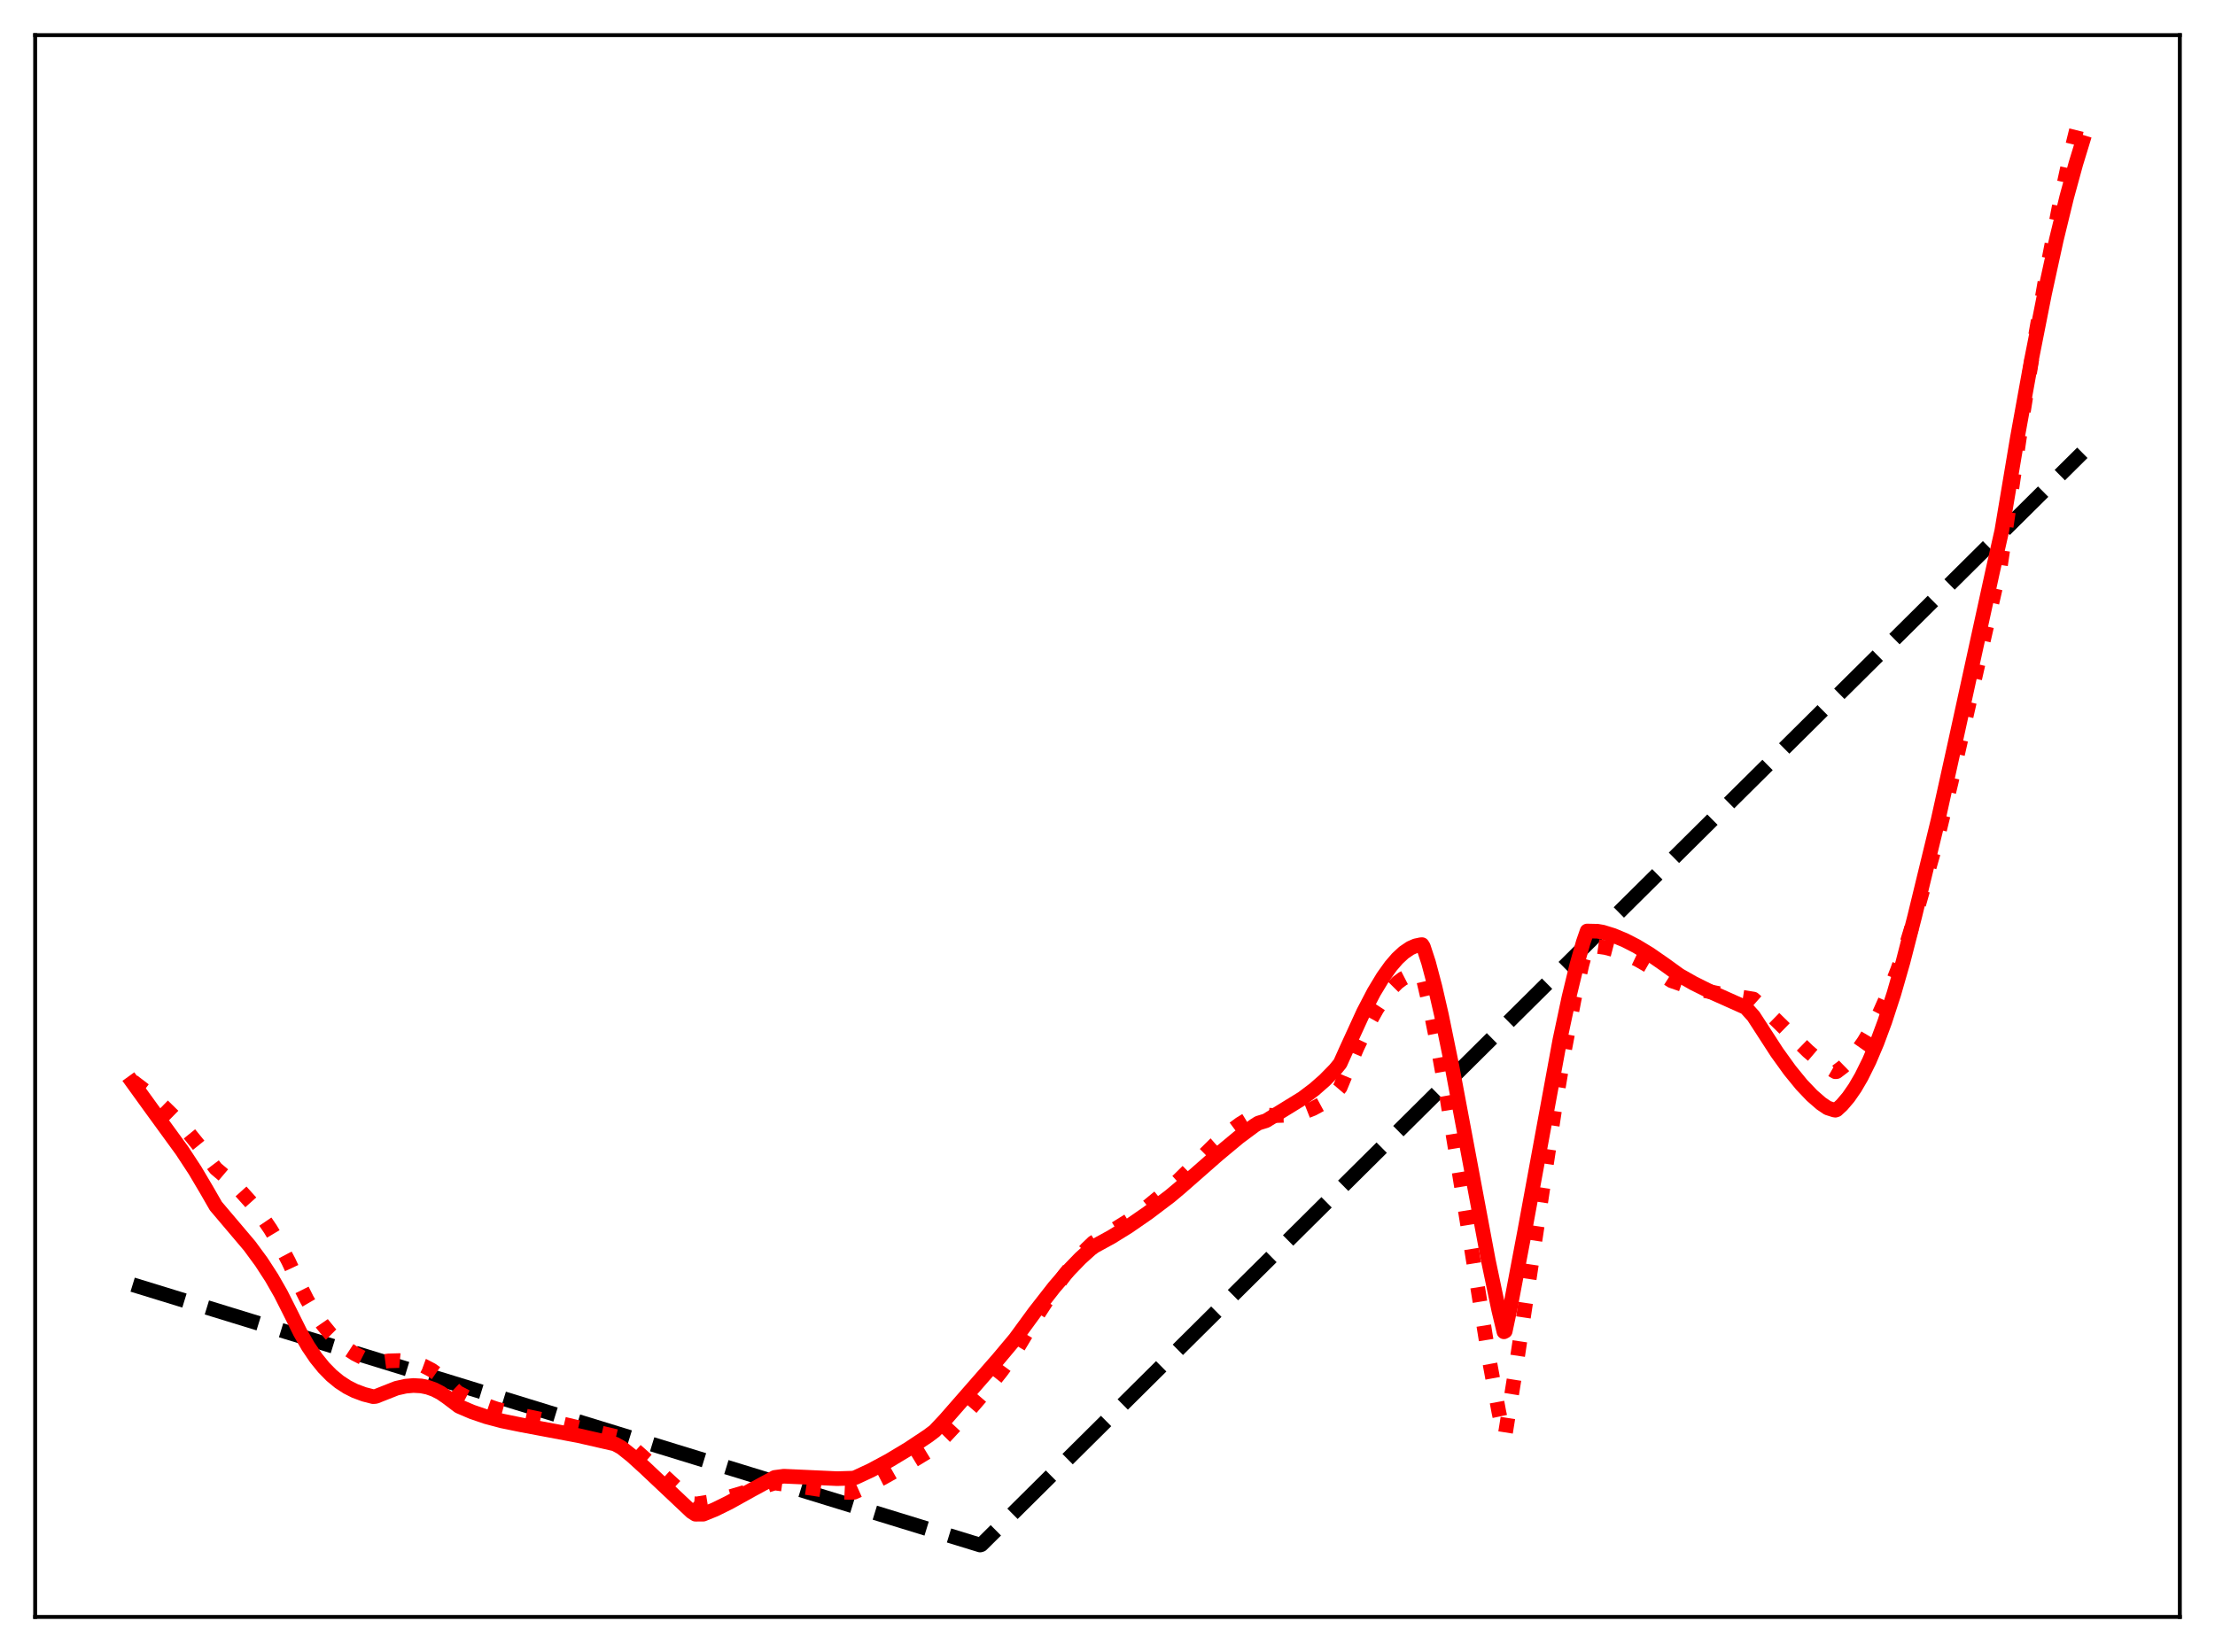<?xml version="1.0" encoding="utf-8" standalone="no"?>
<!DOCTYPE svg PUBLIC "-//W3C//DTD SVG 1.1//EN"
  "http://www.w3.org/Graphics/SVG/1.1/DTD/svg11.dtd">
<svg xmlns:xlink="http://www.w3.org/1999/xlink" width="453.6pt" height="338.4pt" viewBox="0 0 453.6 338.4" xmlns="http://www.w3.org/2000/svg" version="1.1">
 <defs>
  <style type="text/css">*{stroke-linejoin: round; stroke-linecap: butt}</style>
 </defs>
 <g id="figure_1">
  <g id="patch_1">
   <path d="M 0 338.4 
L 453.6 338.4 
L 453.6 0 
L 0 0 
z
" style="fill: #ffffff"/>
  </g>
  <g id="axes_1">
   <g id="patch_2">
    <path d="M 7.2 331.2 
L 446.4 331.2 
L 446.4 7.2 
L 7.2 7.2 
z
" style="fill: #ffffff"/>
   </g>
   <g id="matplotlib.axis_1"/>
   <g id="matplotlib.axis_2"/>
   <g id="line2d_1">
    <path d="M 27.164 263.141 
L 200.714 316.473 
L 200.98 316.39 
L 426.436 92.744 
L 426.436 92.744 
" clip-path="url(#p703f287a33)" style="fill: none; stroke-dasharray: 11.1,4.8; stroke-dashoffset: 0; stroke: #000000; stroke-width: 3"/>
   </g>
   <g id="line2d_2">
    <path d="M 27.164 221.482 
L 30.358 223.917 
L 33.286 226.451 
L 35.948 229.061 
L 38.343 231.701 
L 40.739 234.654 
L 43.135 237.953 
L 44.199 239.361 
L 46.861 241.615 
L 49.257 243.934 
L 51.386 246.303 
L 53.516 249.031 
L 55.379 251.766 
L 57.242 254.873 
L 59.105 258.402 
L 61.235 262.977 
L 62.832 266.172 
L 64.429 268.908 
L 66.026 271.227 
L 67.623 273.169 
L 69.22 274.776 
L 70.817 276.089 
L 72.681 277.306 
L 74.544 278.248 
L 76.673 279.073 
L 77.206 279.082 
L 79.601 278.757 
L 81.731 278.691 
L 83.594 278.865 
L 85.191 279.221 
L 86.788 279.801 
L 88.385 280.634 
L 89.983 281.748 
L 91.58 283.174 
L 93.709 285.213 
L 96.105 286.467 
L 98.767 287.608 
L 101.695 288.609 
L 105.155 289.534 
L 109.68 290.481 
L 115.27 291.667 
L 126.183 294.255 
L 128.047 295.445 
L 130.176 297.089 
L 132.838 299.445 
L 142.154 308.008 
L 142.687 308.048 
L 145.348 307.617 
L 148.543 306.861 
L 152.801 305.598 
L 158.657 303.769 
L 162.384 304.283 
L 170.902 305.558 
L 173.83 305.705 
L 174.895 305.668 
L 175.959 305.193 
L 180.751 302.736 
L 185.808 299.89 
L 191.132 296.652 
L 193.527 294.246 
L 197.52 289.955 
L 201.247 285.629 
L 204.973 280.967 
L 207.635 277.343 
L 212.16 269.805 
L 215.354 264.882 
L 218.016 261.144 
L 220.412 258.14 
L 222.541 255.81 
L 223.872 254.537 
L 231.325 249.903 
L 235.052 247.118 
L 239.044 243.841 
L 241.44 241.663 
L 248.893 234.309 
L 251.555 232.009 
L 253.951 230.233 
L 255.814 229.097 
L 257.411 228.325 
L 257.943 228.291 
L 261.137 228.508 
L 263.533 228.448 
L 265.396 228.198 
L 267.26 227.718 
L 268.857 227.088 
L 270.454 226.225 
L 272.051 225.1 
L 273.648 223.682 
L 274.447 222.744 
L 275.511 220.17 
L 277.907 214.567 
L 280.036 210.131 
L 281.9 206.761 
L 283.497 204.315 
L 284.828 202.626 
L 286.159 201.287 
L 287.223 200.486 
L 288.288 199.942 
L 289.353 199.669 
L 290.417 199.681 
L 291.216 199.887 
L 291.482 200.534 
L 292.813 206.258 
L 294.41 214.175 
L 296.273 224.567 
L 298.935 240.853 
L 305.057 278.974 
L 306.921 289.114 
L 307.985 294.159 
L 308.252 293.833 
L 310.381 280.489 
L 313.575 259.191 
L 318.367 227.268 
L 320.496 214.518 
L 322.359 204.71 
L 323.956 197.597 
L 325.021 193.777 
L 326.884 193.821 
L 328.748 194.087 
L 330.877 194.64 
L 333.007 195.431 
L 335.402 196.572 
L 338.064 198.105 
L 340.992 200.054 
L 342.323 200.901 
L 345.251 201.913 
L 348.445 202.778 
L 352.172 203.547 
L 357.229 204.337 
L 359.092 204.642 
L 361.488 206.767 
L 365.215 210.416 
L 370.272 215.342 
L 372.668 217.383 
L 374.797 218.911 
L 375.862 219.528 
L 376.128 219.499 
L 377.459 218.485 
L 378.79 217.188 
L 380.121 215.607 
L 381.718 213.33 
L 383.315 210.633 
L 384.912 207.513 
L 386.775 203.331 
L 388.639 198.557 
L 390.502 193.182 
L 392.631 186.291 
L 396.89 171.23 
L 399.552 160.303 
L 403.279 143.896 
L 408.868 119.325 
L 409.667 115.838 
L 410.732 108.564 
L 413.926 87.027 
L 416.854 68.736 
L 419.516 53.547 
L 421.911 41.22 
L 424.041 31.451 
L 425.904 23.903 
L 426.436 21.927 
L 426.436 21.927 
" clip-path="url(#p703f287a33)" style="fill: none; stroke-dasharray: 3,4.95; stroke-dashoffset: 0; stroke: #ff0000; stroke-width: 3"/>
   </g>
   <g id="line2d_3">
    <path d="M 27.164 221.738 
L 30.89 226.9 
L 37.279 235.682 
L 39.94 239.74 
L 42.336 243.788 
L 44.199 247.033 
L 51.12 255.202 
L 53.516 258.463 
L 55.645 261.747 
L 57.508 265.006 
L 59.372 268.7 
L 61.501 272.992 
L 63.098 275.775 
L 64.695 278.136 
L 66.292 280.112 
L 67.889 281.74 
L 69.487 283.058 
L 71.084 284.101 
L 72.681 284.908 
L 74.544 285.602 
L 76.407 286.08 
L 76.94 286.037 
L 81.199 284.354 
L 83.062 283.939 
L 84.659 283.797 
L 86.256 283.886 
L 87.587 284.157 
L 88.918 284.627 
L 90.249 285.314 
L 91.58 286.236 
L 93.975 288.05 
L 96.637 289.192 
L 99.565 290.194 
L 102.759 291.045 
L 106.752 291.862 
L 118.464 294.065 
L 125.917 295.771 
L 127.248 296.5 
L 129.377 298.202 
L 132.039 300.624 
L 141.622 309.661 
L 142.42 310.162 
L 144.017 310.153 
L 146.413 309.182 
L 149.341 307.739 
L 153.866 305.222 
L 158.657 302.625 
L 160.521 302.38 
L 164.78 302.571 
L 171.434 302.878 
L 174.628 302.779 
L 175.161 302.657 
L 178.355 301.169 
L 182.081 299.168 
L 186.074 296.767 
L 190.067 294.113 
L 191.398 293.107 
L 193.527 290.844 
L 204.441 278.361 
L 207.901 274.235 
L 211.894 268.774 
L 215.887 263.661 
L 218.815 260.258 
L 221.21 257.776 
L 223.34 255.847 
L 224.138 255.26 
L 227.599 253.366 
L 231.059 251.219 
L 235.052 248.461 
L 239.577 245.041 
L 241.706 243.253 
L 249.425 236.478 
L 253.684 232.936 
L 256.879 230.557 
L 257.677 230.05 
L 259.274 229.558 
L 266.727 224.967 
L 269.123 223.158 
L 271.252 221.291 
L 273.382 219.12 
L 274.447 217.814 
L 275.777 214.85 
L 279.238 207.288 
L 281.367 203.203 
L 283.231 200.117 
L 284.828 197.881 
L 286.159 196.336 
L 287.489 195.103 
L 288.82 194.204 
L 289.885 193.739 
L 290.95 193.513 
L 291.216 193.495 
L 291.482 193.918 
L 292.547 197.173 
L 293.878 202.211 
L 295.209 207.998 
L 297.338 218.41 
L 300.266 234.008 
L 304.791 258.183 
L 306.921 268.357 
L 307.985 272.799 
L 308.252 272.658 
L 309.316 267.647 
L 312.244 252.165 
L 319.431 213.068 
L 321.295 204.303 
L 322.892 197.708 
L 324.223 193.007 
L 325.021 190.702 
L 327.151 190.75 
L 328.215 190.933 
L 330.345 191.592 
L 332.74 192.586 
L 335.136 193.818 
L 337.798 195.429 
L 340.992 197.645 
L 343.92 199.766 
L 346.848 201.427 
L 350.575 203.279 
L 356.963 206.139 
L 357.495 206.376 
L 359.092 208.145 
L 363.884 215.551 
L 366.545 219.243 
L 368.941 222.178 
L 371.071 224.414 
L 372.934 226.037 
L 374.265 226.94 
L 375.596 227.363 
L 375.862 227.406 
L 376.128 227.318 
L 377.193 226.333 
L 378.524 224.77 
L 379.855 222.849 
L 381.185 220.567 
L 382.783 217.343 
L 384.38 213.581 
L 385.977 209.274 
L 387.84 203.547 
L 389.703 197.05 
L 392.099 187.734 
L 396.89 168.005 
L 400.351 152.343 
L 408.07 117.016 
L 409.933 108.744 
L 413.127 89.691 
L 416.055 73.511 
L 418.717 60.048 
L 421.113 49.08 
L 423.242 40.337 
L 425.105 33.526 
L 426.436 29.17 
L 426.436 29.17 
" clip-path="url(#p703f287a33)" style="fill: none; stroke: #ff0000; stroke-width: 3; stroke-linecap: square"/>
   </g>
   <g id="patch_3">
    <path d="M 7.2 331.2 
L 7.2 7.2 
" style="fill: none; stroke: #000000; stroke-width: 0.8; stroke-linejoin: miter; stroke-linecap: square"/>
   </g>
   <g id="patch_4">
    <path d="M 446.4 331.2 
L 446.4 7.2 
" style="fill: none; stroke: #000000; stroke-width: 0.8; stroke-linejoin: miter; stroke-linecap: square"/>
   </g>
   <g id="patch_5">
    <path d="M 7.2 331.2 
L 446.4 331.2 
" style="fill: none; stroke: #000000; stroke-width: 0.8; stroke-linejoin: miter; stroke-linecap: square"/>
   </g>
   <g id="patch_6">
    <path d="M 7.2 7.2 
L 446.4 7.2 
" style="fill: none; stroke: #000000; stroke-width: 0.8; stroke-linejoin: miter; stroke-linecap: square"/>
   </g>
  </g>
 </g>
 <defs>
  <clipPath id="p703f287a33">
   <rect x="7.2" y="7.2" width="439.2" height="324"/>
  </clipPath>
 </defs>
</svg>
